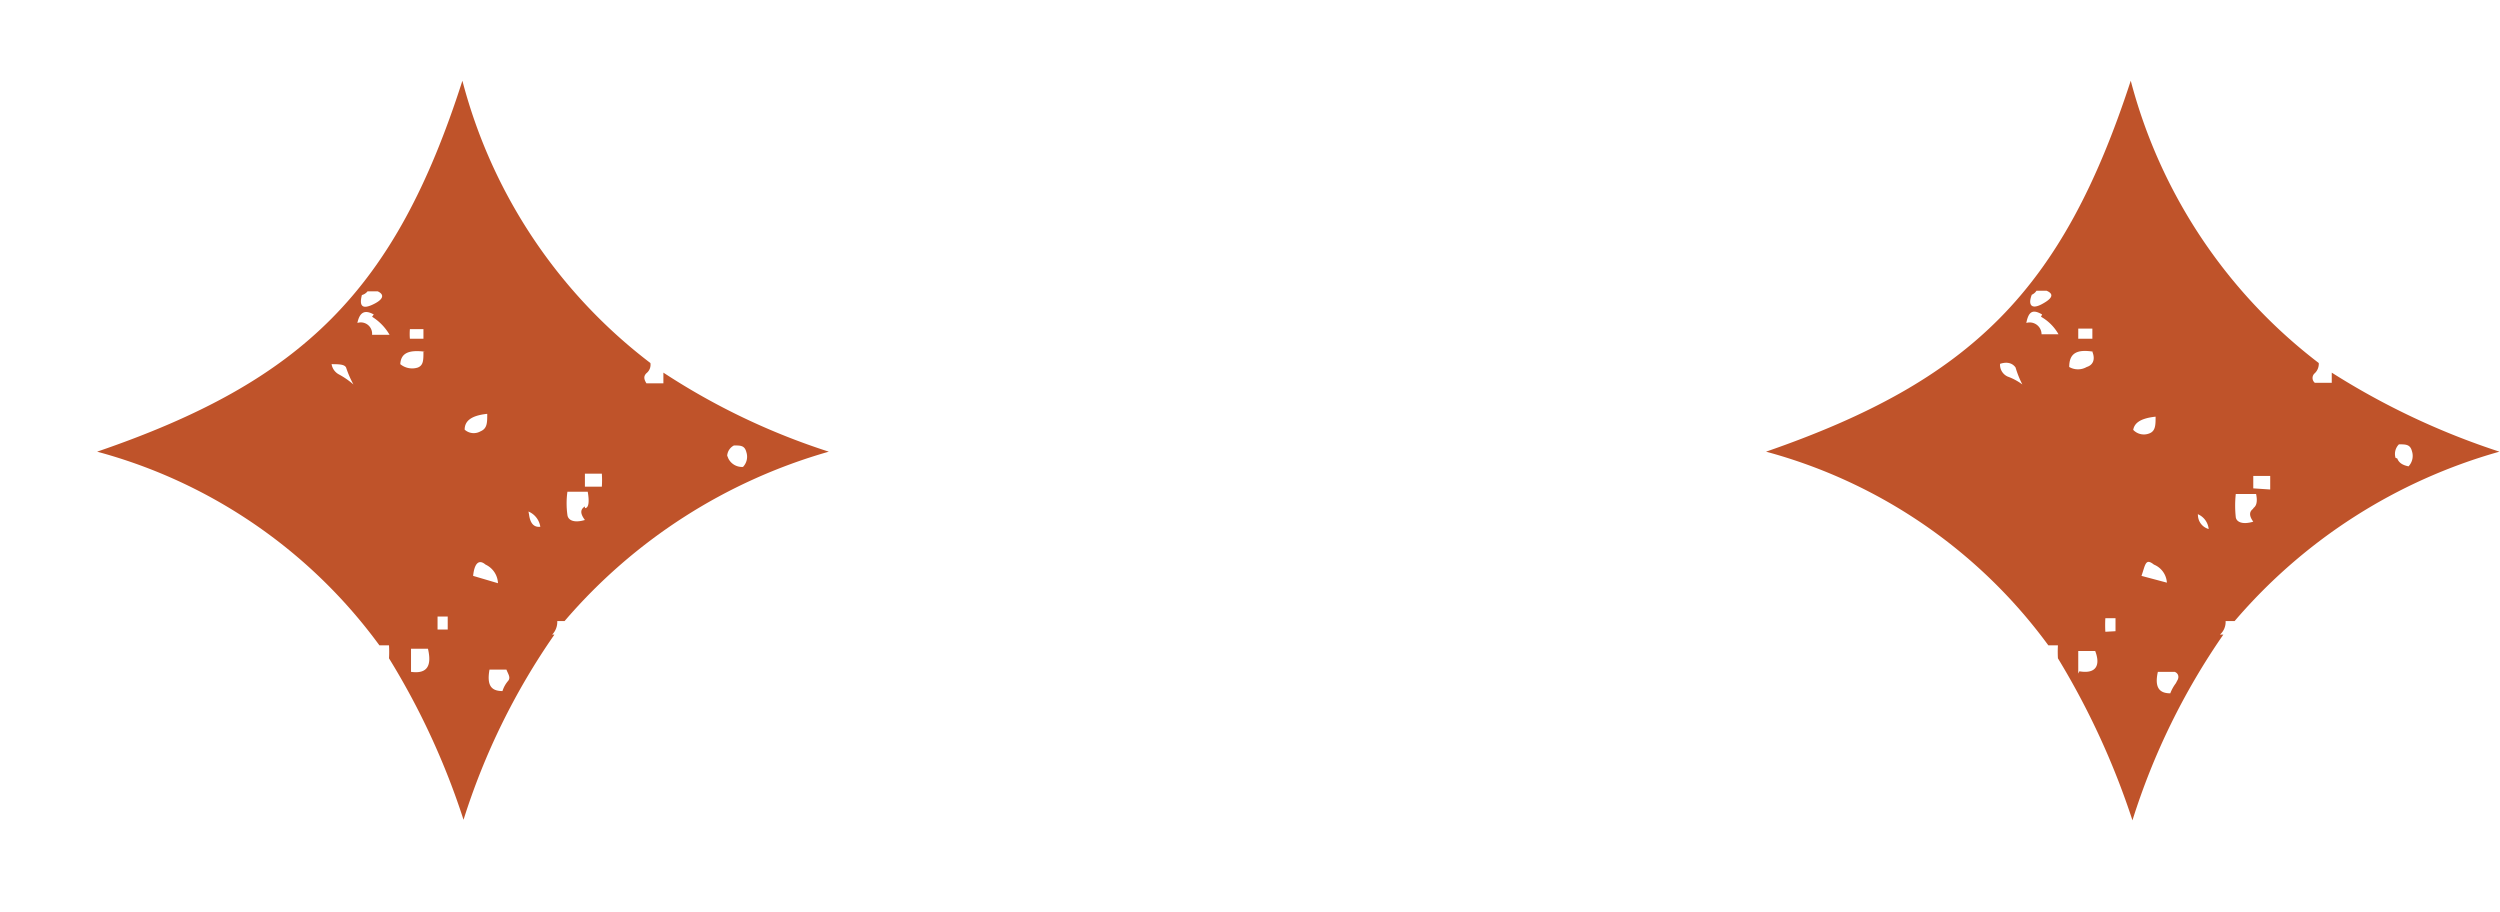 <svg id="Capa_1" data-name="Capa 1" xmlns="http://www.w3.org/2000/svg" viewBox="0 0 44.28 16.15"><title>detalle</title><path d="M11.75,6.6l0,.19-.3,0c-.05-.08-.05-.13,0-.18a.19.19,0,0,0,.07-.18,9.2,9.2,0,0,1-3.33-5C7,5.14,5.37,6.75,1.72,8a9.13,9.13,0,0,1,5,3.43l.17,0a2,2,0,0,1,0,.23h0a13.15,13.15,0,0,1,1.32,2.86,12.08,12.08,0,0,1,1.61-3.28H9.78A.32.32,0,0,0,9.87,11L10,11a9.64,9.64,0,0,1,4.68-3A12.08,12.08,0,0,1,11.75,6.6ZM8.6,10a.38.38,0,0,1,.22.33l-.44-.13C8.4,10,8.47,9.89,8.6,10ZM8.23,7.61c0-.15.11-.25.4-.28,0,.16,0,.26-.12.31A.24.24,0,0,1,8.23,7.61ZM7.5,6,7.26,6a1,1,0,0,1,0-.17l.24,0Zm0,.23c0,.15,0,.24-.1.28a.33.33,0,0,1-.31-.06C7.1,6.26,7.23,6.19,7.53,6.23Zm-1.11-1a.19.19,0,0,0,.12-.07l.18,0c.13.06.1.15-.1.24S6.36,5.39,6.42,5.19Zm.2.38a.92.92,0,0,1,.31.32l-.31,0a.2.2,0,0,0-.26-.21C6.37,5.53,6.46,5.48,6.62,5.57Zm-.75.84c.16,0,.26,0,.29.06a1.82,1.82,0,0,0,.13.3A1.4,1.4,0,0,0,6,6.63.25.25,0,0,1,5.87,6.41ZM7.28,11.9c0-.14,0-.27,0-.41l.3,0C7.65,11.79,7.57,11.94,7.28,11.9Zm.47-.75,0-.23.18,0,0,.23ZM9,12.06a.5.5,0,0,0-.1.18c-.2,0-.28-.1-.23-.38l.3,0C9,11.94,9.05,12,9,12.06Zm.36-3a.35.35,0,0,1,.21.27Q9.4,9.35,9.37,9.11Zm1-.09c-.08.05-.09.12,0,.24-.2.06-.3,0-.31-.09a1.49,1.49,0,0,1,0-.41l.36,0C10.44,8.88,10.43,9,10.36,9Zm0-.35c0-.08,0-.15,0-.23l.3,0a1.79,1.79,0,0,1,0,.23Zm2.52-.55A.22.22,0,0,1,13,7.89c.12,0,.19,0,.22.12a.26.26,0,0,1-.06.26A.27.27,0,0,1,12.9,8.12Z" style="fill:#bf532a"/><path d="M41.3,6.6l0,.18-.3,0a.11.11,0,0,1,0-.17.23.23,0,0,0,.07-.18,9.24,9.24,0,0,1-3.33-5C36.53,5.14,34.92,6.74,31.28,8a9.15,9.15,0,0,1,5,3.43l.17,0a2,2,0,0,0,0,.23h0a13.74,13.74,0,0,1,1.32,2.87,12.15,12.15,0,0,1,1.61-3.29h-.06a.3.3,0,0,0,.1-.24l.16,0a9.58,9.58,0,0,1,4.69-3A13.14,13.14,0,0,1,41.3,6.6ZM38.15,10a.37.37,0,0,1,.23.32l-.45-.12C38,10,38,9.88,38.15,10Zm-.37-2.34c0-.16.12-.25.4-.28,0,.15,0,.26-.12.3A.26.26,0,0,1,37.78,7.61ZM37.06,6l-.25,0c0-.06,0-.12,0-.18l.25,0Zm0,.23c.06.15,0,.24-.1.27a.31.31,0,0,1-.31,0C36.65,6.26,36.78,6.18,37.08,6.23Zm-1.1-1a.19.19,0,0,0,.11-.08h.18c.14.06.1.14-.09.24S35.91,5.39,36,5.19Zm.19.38a.82.82,0,0,1,.31.31l-.3,0a.21.21,0,0,0-.27-.2C35.93,5.52,36,5.47,36.17,5.57Zm-.74.84c.16-.06.25,0,.29.06a1.7,1.7,0,0,0,.12.3,1,1,0,0,0-.26-.14A.23.23,0,0,1,35.43,6.41Zm1.4,5.48c0-.13,0-.27,0-.4l.3,0C37.21,11.79,37.12,11.94,36.83,11.89Zm.48-.74a2,2,0,0,1,0-.24l.18,0,0,.23Zm1.25.91a.72.72,0,0,0-.1.18c-.2,0-.28-.11-.22-.38l.3,0C38.59,11.93,38.6,12,38.56,12.06Zm.37-3a.32.32,0,0,1,.21.27A.26.26,0,0,1,38.93,9.11Zm1-.09c-.07.05-.08.12,0,.23-.2.06-.3,0-.31-.08a1.93,1.93,0,0,1,0-.41l.36,0Q40,8.94,39.91,9Zm0-.36,0-.22.3,0,0,.24Zm2.52-.54a.24.24,0,0,1,.06-.24c.12,0,.2,0,.23.12a.27.27,0,0,1-.06.27C42.56,8.24,42.49,8.2,42.46,8.12Z" style="fill:#bf532a"/></svg>